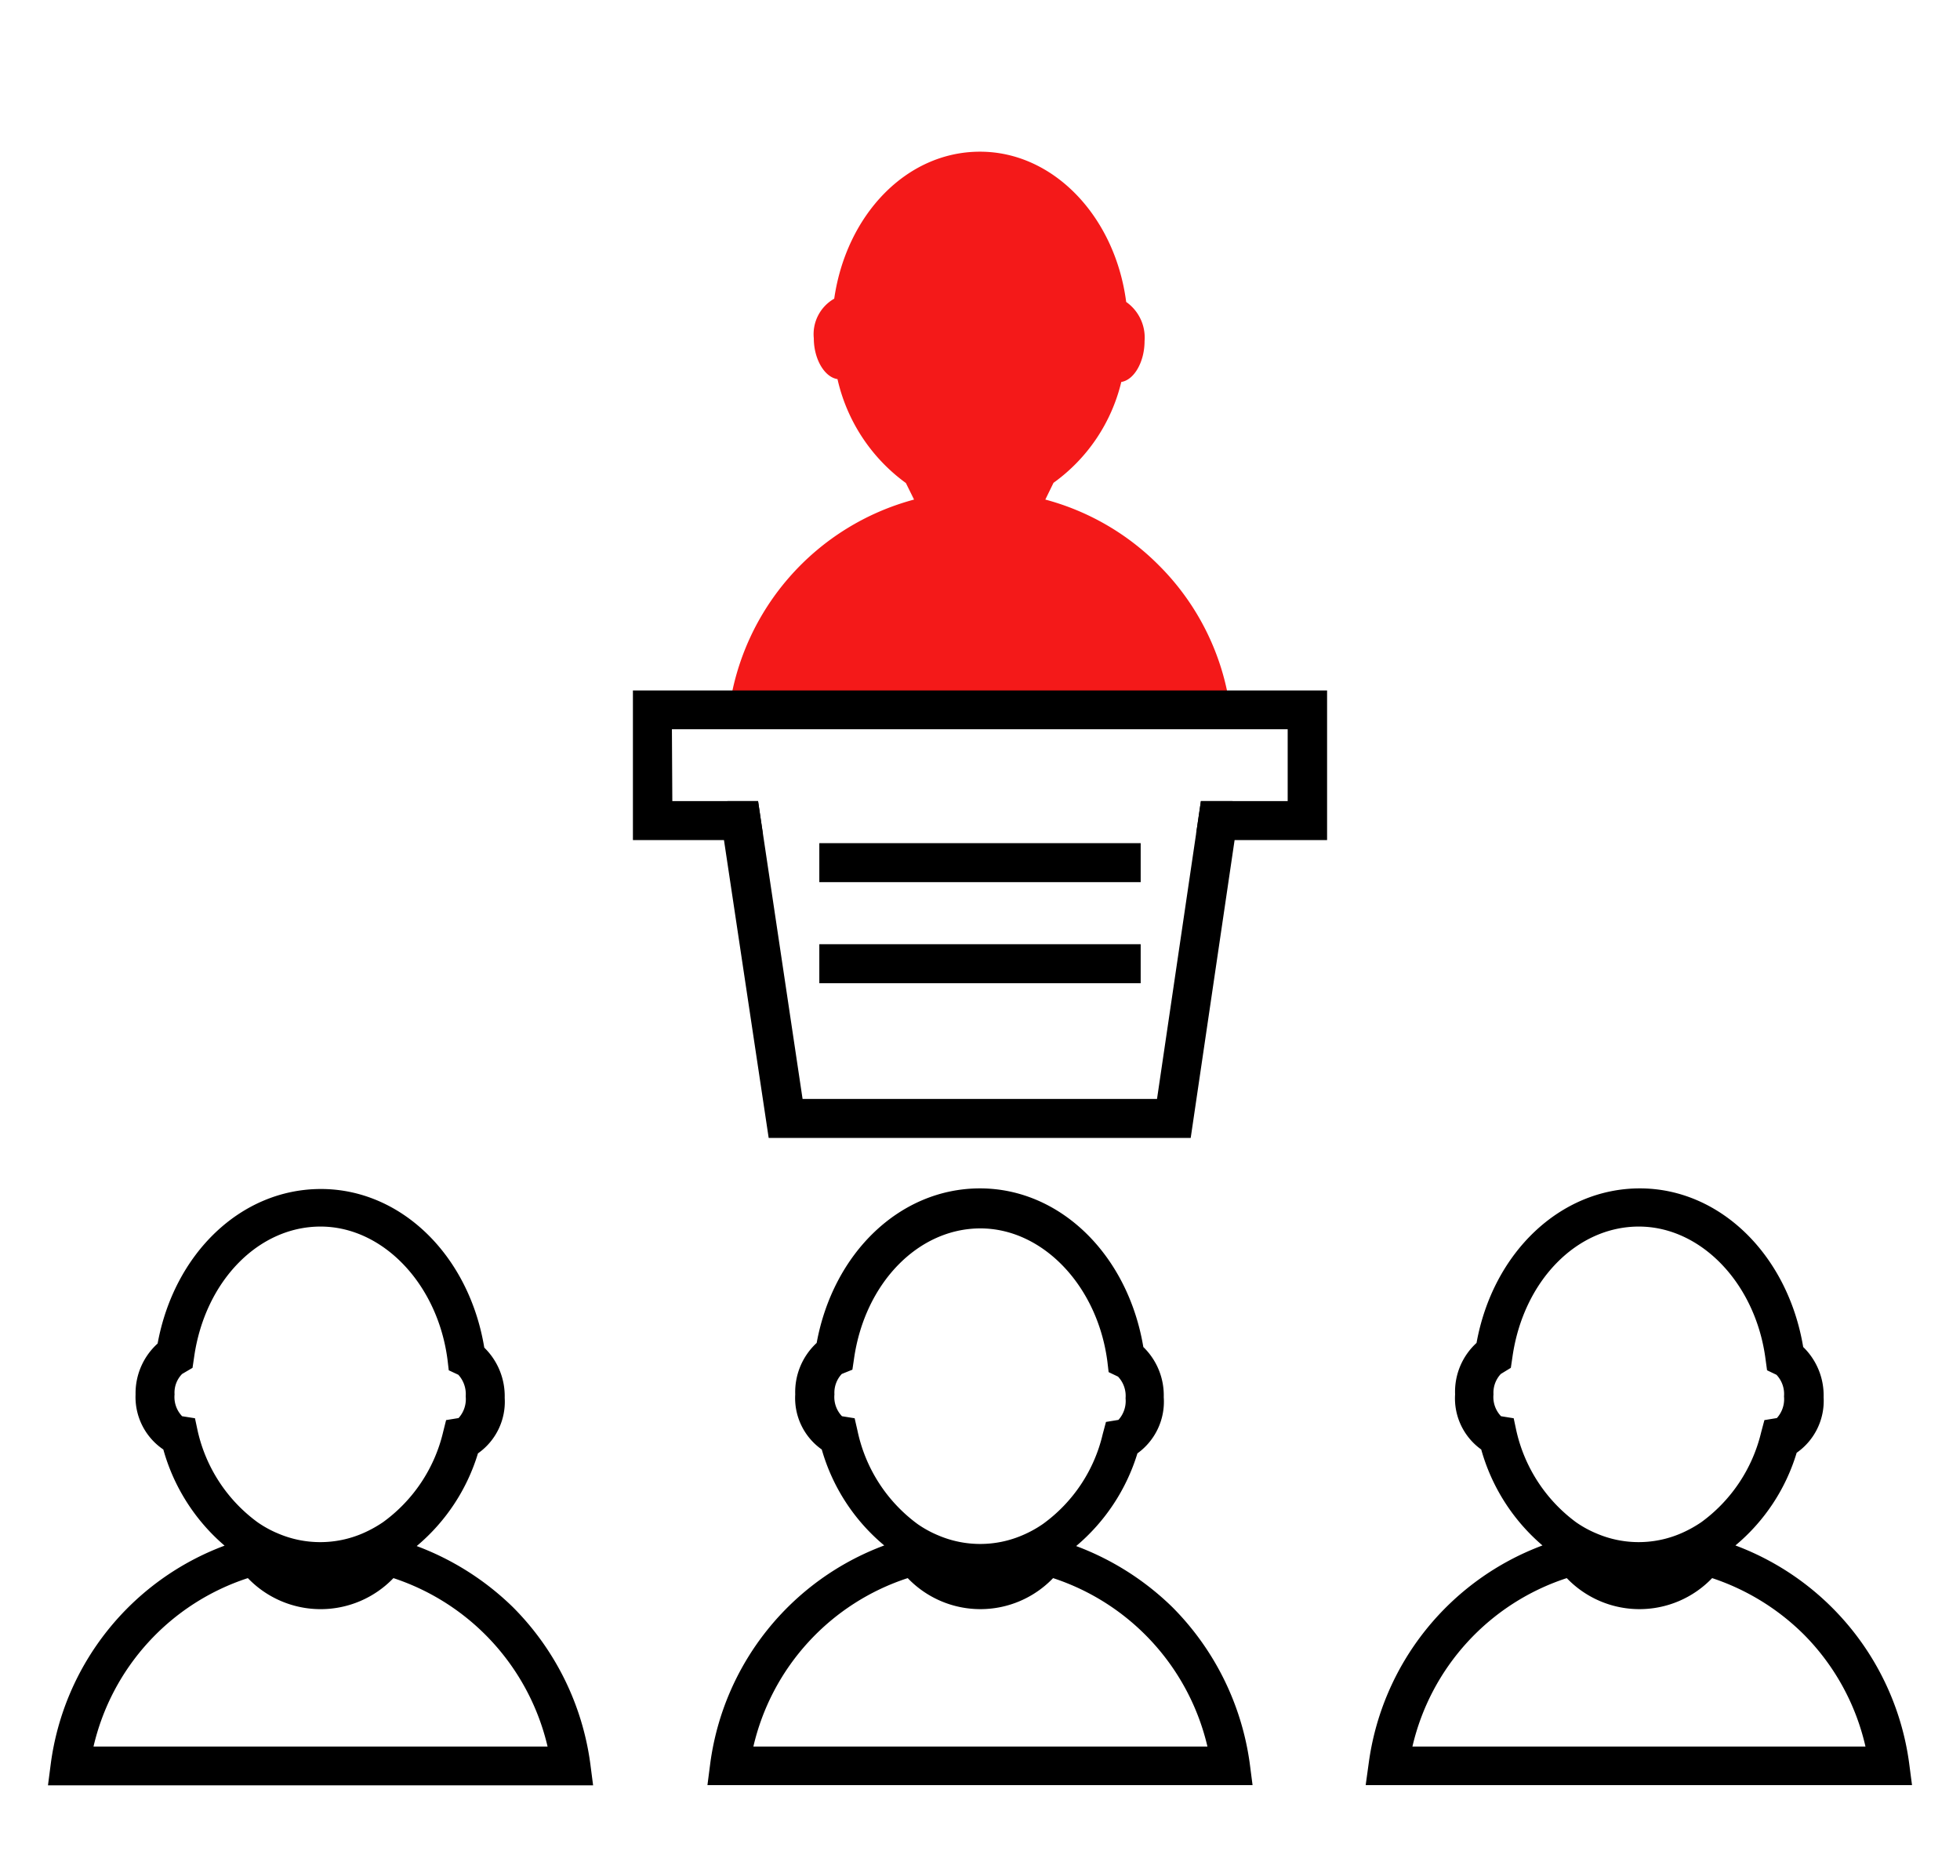 <svg id="Слой_1" data-name="Слой 1" xmlns="http://www.w3.org/2000/svg" viewBox="0 0 96 91.91"><defs><style>.cls-1{fill:#f41919;}</style></defs><title>icons</title><path class="cls-1" d="M56.75,27.68a12.31,12.31,0,0,0-5.55-3.21l.4-.82a8.53,8.53,0,0,0,3.32-4.94c.64-.1,1.14-1,1.14-2a2.13,2.13,0,0,0-.9-1.92c-.54-4.16-3.54-7.36-7.16-7.36s-6.55,3.11-7.14,7.2a2,2,0,0,0-1,1.94c0,1,.51,1.9,1.16,2a8.65,8.65,0,0,0,3.35,5.09l.4.81a12.37,12.37,0,0,0-9.06,10.3H60.26A12.26,12.26,0,0,0,56.75,27.68Z"/><polygon points="36.3 41.15 35.47 41.09 35.36 40.33 35.63 40.29 35.63 39.24 37.13 39.24 37.36 40.81 36.3 40.97 36.3 41.15"/><polygon points="60.37 41.15 59.65 41.15 59.65 40.97 58.59 40.81 58.82 39.24 60.37 39.24 60.37 40.3 60.59 40.33 60.48 41.09 60.37 41.08 60.37 41.15"/><path d="M31,41.15h4.46l2.19,14.59H58.32l2.15-14.59H65V33.82H31Zm1.91-5.43H63.07v3.52H58.82L56.67,53.83H39.31L37.13,39.24h-4.2Z"/><rect x="40.13" y="41.3" width="15.74" height="1.91"/><rect x="40.13" y="46.25" width="15.74" height="1.91"/><path d="M25.13,78.73a13.5,13.5,0,0,0-4.72-3,9.54,9.54,0,0,0,3-4.54,3.09,3.09,0,0,0,1.31-2.72,3.32,3.32,0,0,0-1-2.46c-.75-4.53-4.08-7.77-8-7.77s-7.19,3.16-8,7.57A3.28,3.28,0,0,0,6.64,68.3,3.1,3.1,0,0,0,8,71,9.58,9.58,0,0,0,11,75.71,13.26,13.26,0,0,0,2.49,86.37l-.14,1.08h26.7l-.14-1.08A13.37,13.37,0,0,0,25.13,78.73ZM9.68,70.08l-.13-.61-.63-.1a1.36,1.36,0,0,1-.37-1.07,1.3,1.3,0,0,1,.37-1L9.43,67l.08-.54c.53-3.7,3.14-6.38,6.19-6.38s5.74,2.81,6.22,6.53l.06.51.47.22a1.41,1.41,0,0,1,.36,1.06,1.38,1.38,0,0,1-.35,1.06l-.61.1-.15.6a7.61,7.61,0,0,1-2.94,4.4,6,6,0,0,1-1,.55,5.25,5.25,0,0,1-4.15,0,5.32,5.32,0,0,1-1-.55h0A7.61,7.61,0,0,1,9.68,70.08ZM4.58,85.55a11.38,11.38,0,0,1,7.56-8.25,4.94,4.94,0,0,0,7.13,0,11.43,11.43,0,0,1,7.55,8.25Z"/><path d="M57.43,78.73a13.5,13.5,0,0,0-4.72-3,9.61,9.61,0,0,0,3-4.54A3.12,3.12,0,0,0,57,68.44a3.3,3.3,0,0,0-1-2.46c-.76-4.53-4.08-7.77-8-7.77s-7.19,3.16-8,7.57a3.28,3.28,0,0,0-1.05,2.52A3.08,3.08,0,0,0,40.25,71a9.51,9.51,0,0,0,3.06,4.7,13.26,13.26,0,0,0-8.52,10.66l-.14,1.08h26.7l-.14-1.08A13.43,13.43,0,0,0,57.43,78.73ZM42,70.08l-.14-.61-.62-.1a1.36,1.36,0,0,1-.37-1.07,1.34,1.34,0,0,1,.36-1l.52-.21.08-.54c.53-3.7,3.14-6.38,6.19-6.38s5.74,2.81,6.22,6.53l.06.51.46.22a1.37,1.37,0,0,1,.37,1.06,1.38,1.38,0,0,1-.35,1.06l-.61.1-.16.6a7.55,7.55,0,0,1-2.93,4.4,5.66,5.66,0,0,1-1,.55,5.23,5.23,0,0,1-4.14,0,5.32,5.32,0,0,1-1-.55h0A7.61,7.61,0,0,1,42,70.08Zm-5.1,15.47a11.38,11.38,0,0,1,7.56-8.25,4.93,4.93,0,0,0,7.12,0,11.42,11.42,0,0,1,7.56,8.25Z"/><path d="M93.51,86.37A13.28,13.28,0,0,0,85,75.7a9.47,9.47,0,0,0,3-4.54,3.1,3.1,0,0,0,1.32-2.72,3.3,3.3,0,0,0-1-2.46c-.76-4.53-4.09-7.77-8-7.77s-7.2,3.16-8,7.57a3.24,3.24,0,0,0-1.05,2.52A3.08,3.08,0,0,0,72.55,71a9.56,9.56,0,0,0,3,4.7,13.27,13.27,0,0,0-8.51,10.66l-.15,1.08H93.65ZM74.27,70.08l-.13-.61-.62-.1a1.36,1.36,0,0,1-.37-1.07,1.34,1.34,0,0,1,.36-1L74,67l.08-.54c.53-3.7,3.13-6.38,6.19-6.38s5.74,2.81,6.21,6.53l.07.51.46.22a1.37,1.37,0,0,1,.37,1.06,1.38,1.38,0,0,1-.35,1.06l-.61.1-.16.6a7.64,7.64,0,0,1-2.93,4.4,6,6,0,0,1-1,.55,5.23,5.23,0,0,1-4.14,0,5.32,5.32,0,0,1-1-.55h0A7.66,7.66,0,0,1,74.27,70.08ZM69.18,85.55a11.38,11.38,0,0,1,7.56-8.25,4.93,4.93,0,0,0,7.12,0,11.5,11.5,0,0,1,4.51,2.78,11.37,11.37,0,0,1,3,5.47Z"/></svg>